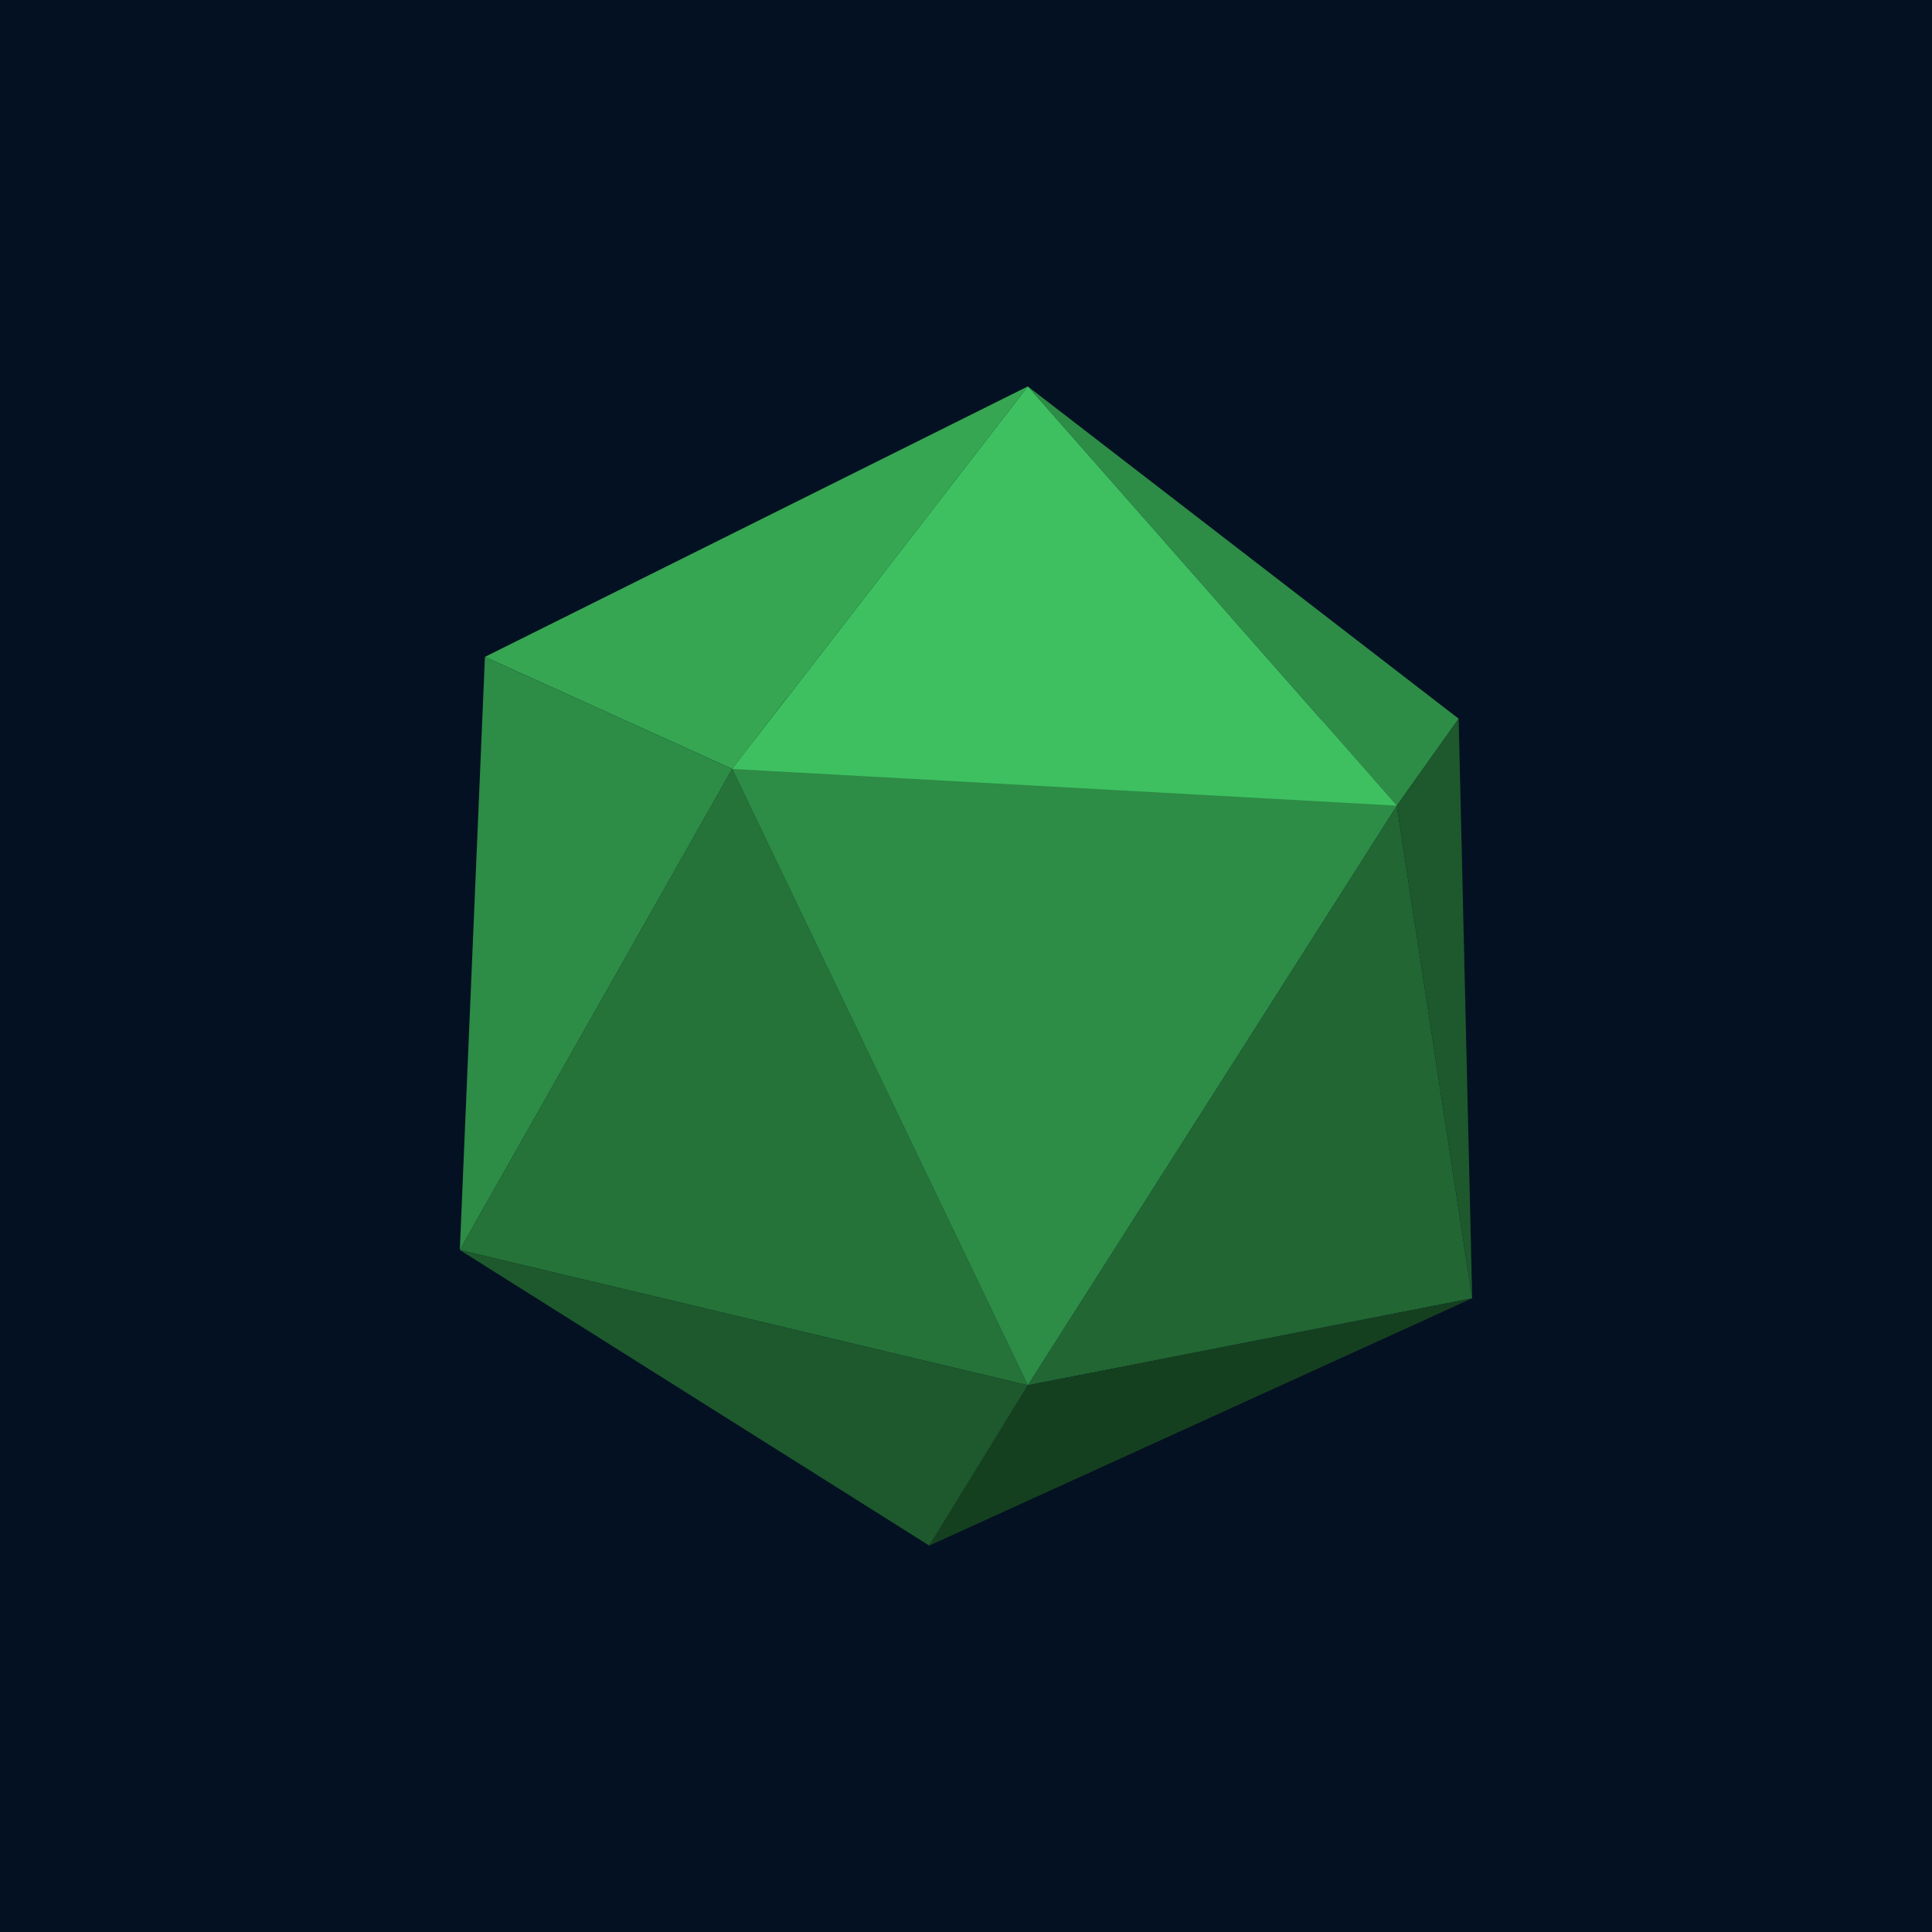 <?xml version="1.0" encoding="utf-8"?>
<!-- Generator: Adobe Illustrator 19.2.1, SVG Export Plug-In . SVG Version: 6.00 Build 0)  -->
<svg version="1.1" xmlns="http://www.w3.org/2000/svg" xmlns:xlink="http://www.w3.org/1999/xlink" x="0px" y="0px"
	 viewBox="0 0 100 100" style="enable-background:new 0 0 100 100;" xml:space="preserve">
<style type="text/css">
	.st0{fill:#041122;}
	.st1{fill:#2D8C46;}
	.st2{fill:#36A653;}
	.st3{fill:#257339;}
	.st4{fill:#216633;}
	.st5{fill:#1D592C;}
	.st6{fill:#154020;}
	.st7{fill:#3EC060;}
</style>
<g id="BG">
	<rect class="st0" width="100" height="100"/>
</g>
<g id="Logo">
	<g>
		<polygon class="st1" points="75.5,37.2 72.3,41.7 53.2,20 		"/>
		<polygon class="st2" points="53.2,20 25.1,34 37.9,39.8 		"/>
		<polygon class="st1" points="25.1,34 23.8,64.7 37.9,39.8 		"/>
		<polygon class="st3" points="23.8,64.7 53.2,71.7 37.9,39.8 		"/>
		<polygon class="st4" points="72.3,41.7 53.2,71.7 76.2,67.2 		"/>
		<polygon class="st5" points="72.3,41.7 75.5,37.2 76.2,67.2 		"/>
		<polygon class="st6" points="53.2,71.7 48.1,80 76.2,67.2 		"/>
		<polygon class="st5" points="23.8,64.7 53.2,71.7 48.1,80 		"/>
		<polygon class="st1" points="72.3,41.7 53.2,71.7 37.9,39.8 40.7,36.1 68.5,37.3 		"/>
		<polygon class="st7" points="53.2,20 37.9,39.8 72.3,41.7 		"/>
	</g>
</g>
</svg>
